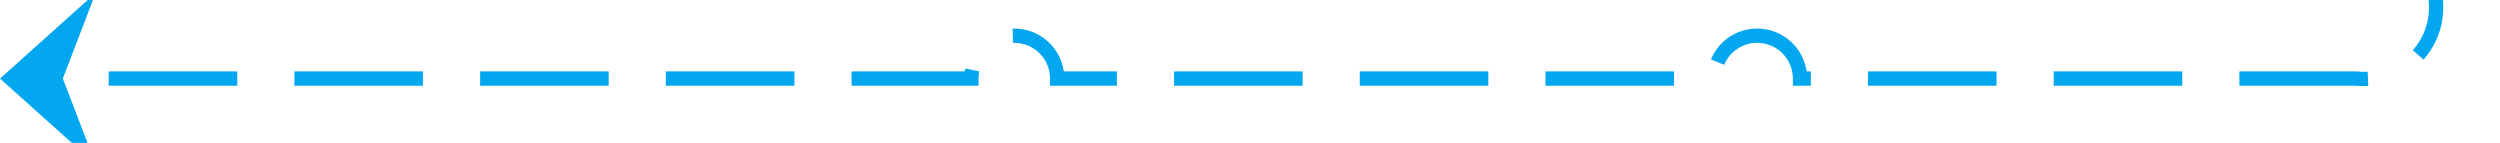﻿<?xml version="1.0" encoding="utf-8"?>
<svg version="1.1" xmlns:xlink="http://www.w3.org/1999/xlink" width="175px" height="10px" preserveAspectRatio="xMinYMid meet" viewBox="1382 1168  175 8" xmlns="http://www.w3.org/2000/svg">
  <path d="M 1552.5 103  L 1552.5 303  A 3 3 0 0 1 1555.5 306 A 3 3 0 0 1 1552.5 309 L 1552.5 449  A 3 3 0 0 1 1555.5 452 A 3 3 0 0 1 1552.5 455 L 1552.5 1167  A 5 5 0 0 1 1547 1172.5 L 1508 1172.5  A 3 3 0 0 0 1505 1169.5 A 3 3 0 0 0 1502 1172.5 L 1456 1172.5  A 3 3 0 0 0 1453 1169.5 A 3 3 0 0 0 1450 1172.5 L 1383 1172.5  " stroke-width="1" stroke-dasharray="9,4" stroke="#02a7f0" fill="none" />
  <path d="M 1388.7 1166.5  L 1382 1172.5  L 1388.7 1178.5  L 1386.4 1172.5  L 1388.7 1166.5  Z " fill-rule="nonzero" fill="#02a7f0" stroke="none" />
</svg>